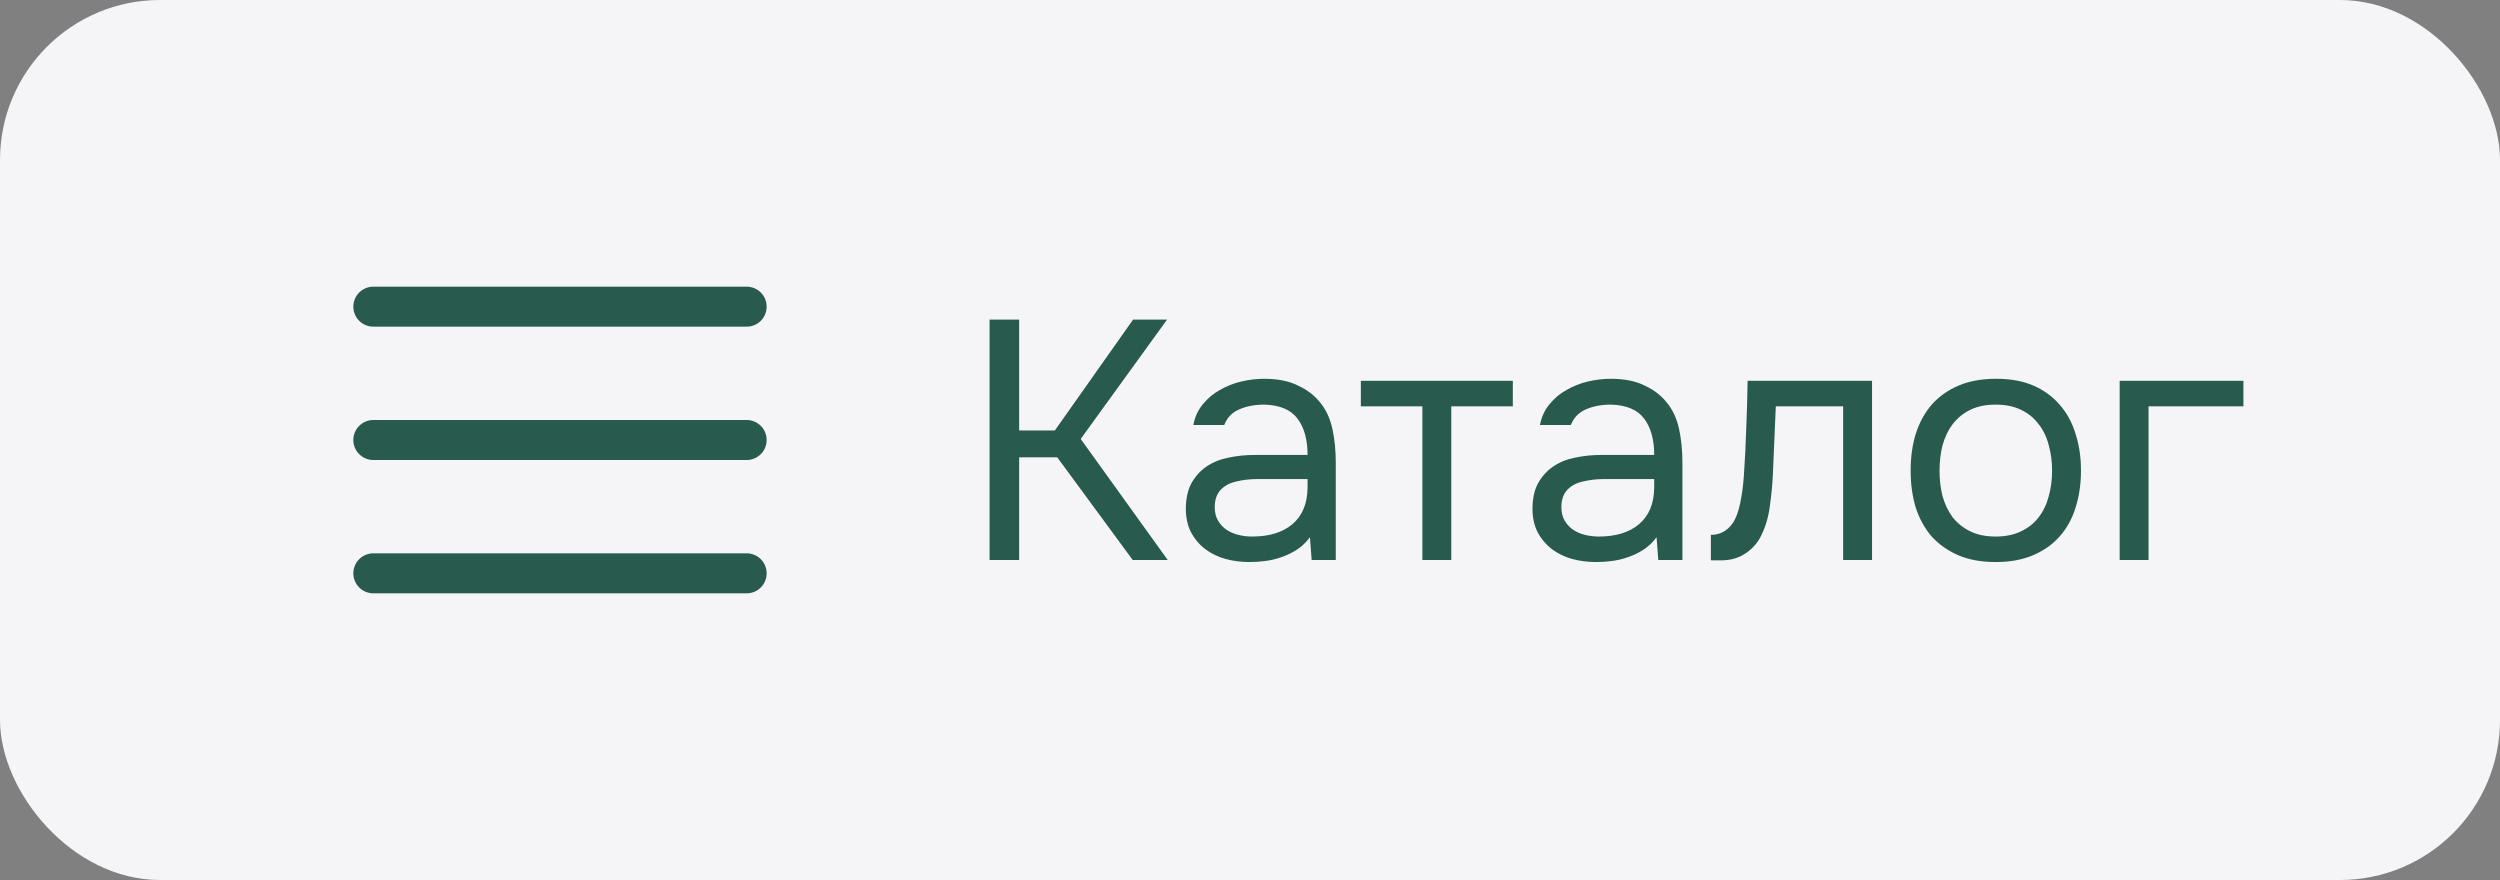 <svg width="125" height="44" viewBox="0 0 125 44" fill="none" xmlns="http://www.w3.org/2000/svg">
<rect x="0" y="0" width="125" height="44" fill="#808080" stroke="none"/>
<rect width="125" height="44" rx="8" fill="#F5F5F7"/>
<path d="M18.666 28.666H37.333M18.666 22H37.333M18.666 15.333H37.333" stroke="#285B4D" stroke-width="2" stroke-linecap="round" stroke-linejoin="round"/>
<path d="M50.958 28H49.479V15.981H50.958V21.523H52.743L56.653 15.981H58.353L54.035 21.948L58.387 28H56.636L52.862 22.866H50.958V28ZM65.497 26.861C65.304 27.122 65.083 27.331 64.834 27.49C64.585 27.649 64.324 27.773 64.052 27.864C63.791 27.955 63.525 28.017 63.253 28.051C62.992 28.085 62.732 28.102 62.471 28.102C62.052 28.102 61.655 28.051 61.281 27.949C60.907 27.847 60.567 27.683 60.261 27.456C59.966 27.229 59.728 26.946 59.547 26.606C59.377 26.266 59.292 25.881 59.292 25.45C59.292 24.94 59.383 24.515 59.564 24.175C59.757 23.824 60.012 23.54 60.329 23.325C60.646 23.11 61.009 22.962 61.417 22.883C61.836 22.792 62.278 22.747 62.743 22.747H65.378C65.378 21.988 65.214 21.387 64.885 20.945C64.556 20.492 64.001 20.254 63.219 20.231C62.743 20.231 62.324 20.31 61.961 20.469C61.598 20.628 61.349 20.888 61.213 21.251H59.666C59.745 20.843 59.904 20.497 60.142 20.214C60.38 19.919 60.663 19.681 60.992 19.5C61.321 19.307 61.678 19.166 62.063 19.075C62.448 18.984 62.834 18.939 63.219 18.939C63.888 18.939 64.449 19.052 64.902 19.279C65.367 19.494 65.741 19.783 66.024 20.146C66.307 20.497 66.506 20.928 66.619 21.438C66.732 21.948 66.789 22.52 66.789 23.155V28H65.582L65.497 26.861ZM63.797 23.954C63.525 23.954 63.208 23.954 62.845 23.954C62.494 23.954 62.154 23.994 61.825 24.073C61.496 24.141 61.23 24.283 61.026 24.498C60.833 24.713 60.737 24.997 60.737 25.348C60.737 25.609 60.788 25.83 60.89 26.011C60.992 26.192 61.128 26.345 61.298 26.47C61.479 26.595 61.683 26.685 61.91 26.742C62.137 26.799 62.369 26.827 62.607 26.827C63.457 26.827 64.126 26.623 64.613 26.215C65.112 25.796 65.367 25.189 65.378 24.396V23.954H63.797ZM75.641 19.041V20.316H72.564V28H71.119V20.316H68.042V19.041H75.641ZM82.829 26.861C82.636 27.122 82.415 27.331 82.166 27.49C81.917 27.649 81.656 27.773 81.384 27.864C81.123 27.955 80.857 28.017 80.585 28.051C80.324 28.085 80.064 28.102 79.803 28.102C79.384 28.102 78.987 28.051 78.613 27.949C78.239 27.847 77.899 27.683 77.593 27.456C77.298 27.229 77.06 26.946 76.879 26.606C76.709 26.266 76.624 25.881 76.624 25.45C76.624 24.94 76.715 24.515 76.896 24.175C77.089 23.824 77.344 23.54 77.661 23.325C77.978 23.11 78.341 22.962 78.749 22.883C79.168 22.792 79.61 22.747 80.075 22.747H82.71C82.71 21.988 82.546 21.387 82.217 20.945C81.888 20.492 81.333 20.254 80.551 20.231C80.075 20.231 79.656 20.31 79.293 20.469C78.93 20.628 78.681 20.888 78.545 21.251H76.998C77.077 20.843 77.236 20.497 77.474 20.214C77.712 19.919 77.995 19.681 78.324 19.5C78.653 19.307 79.01 19.166 79.395 19.075C79.78 18.984 80.166 18.939 80.551 18.939C81.22 18.939 81.781 19.052 82.234 19.279C82.699 19.494 83.073 19.783 83.356 20.146C83.639 20.497 83.838 20.928 83.951 21.438C84.064 21.948 84.121 22.52 84.121 23.155V28H82.914L82.829 26.861ZM81.129 23.954C80.857 23.954 80.54 23.954 80.177 23.954C79.826 23.954 79.486 23.994 79.157 24.073C78.828 24.141 78.562 24.283 78.358 24.498C78.165 24.713 78.069 24.997 78.069 25.348C78.069 25.609 78.12 25.83 78.222 26.011C78.324 26.192 78.46 26.345 78.63 26.47C78.811 26.595 79.015 26.685 79.242 26.742C79.469 26.799 79.701 26.827 79.939 26.827C80.789 26.827 81.458 26.623 81.945 26.215C82.444 25.796 82.699 25.189 82.71 24.396V23.954H81.129ZM87.193 23.801C87.249 22.985 87.289 22.192 87.312 21.421C87.346 20.65 87.368 19.857 87.38 19.041H93.602V28H92.157V20.316H88.791L88.638 23.835C88.615 24.288 88.564 24.798 88.485 25.365C88.405 25.932 88.241 26.447 87.992 26.912C87.799 27.241 87.538 27.507 87.21 27.711C86.881 27.915 86.501 28.017 86.071 28.017H85.544V26.742C85.997 26.742 86.36 26.549 86.632 26.164C86.79 25.937 86.915 25.609 87.006 25.178C87.096 24.747 87.159 24.288 87.193 23.801ZM99.816 18.939C100.53 18.939 101.148 19.052 101.669 19.279C102.191 19.506 102.627 19.823 102.978 20.231C103.341 20.639 103.607 21.126 103.777 21.693C103.959 22.248 104.049 22.86 104.049 23.529C104.049 24.198 103.959 24.815 103.777 25.382C103.607 25.937 103.341 26.419 102.978 26.827C102.627 27.224 102.185 27.535 101.652 27.762C101.12 27.989 100.496 28.102 99.782 28.102C99.068 28.102 98.445 27.989 97.912 27.762C97.391 27.535 96.949 27.224 96.586 26.827C96.235 26.419 95.969 25.937 95.787 25.382C95.617 24.815 95.532 24.198 95.532 23.529C95.532 22.86 95.617 22.248 95.787 21.693C95.969 21.126 96.235 20.639 96.586 20.231C96.949 19.823 97.397 19.506 97.929 19.279C98.462 19.052 99.091 18.939 99.816 18.939ZM99.782 26.827C100.27 26.827 100.689 26.742 101.04 26.572C101.403 26.402 101.698 26.17 101.924 25.875C102.162 25.569 102.332 25.218 102.434 24.821C102.548 24.424 102.604 23.994 102.604 23.529C102.604 23.076 102.548 22.651 102.434 22.254C102.332 21.846 102.162 21.495 101.924 21.2C101.698 20.894 101.403 20.656 101.04 20.486C100.689 20.316 100.27 20.231 99.782 20.231C99.295 20.231 98.876 20.316 98.524 20.486C98.173 20.656 97.878 20.894 97.64 21.2C97.414 21.495 97.244 21.846 97.13 22.254C97.028 22.651 96.977 23.076 96.977 23.529C96.977 23.994 97.028 24.424 97.13 24.821C97.244 25.218 97.414 25.569 97.64 25.875C97.878 26.17 98.173 26.402 98.524 26.572C98.876 26.742 99.295 26.827 99.782 26.827ZM105.983 28V19.041H112.171V20.316H107.428V28H105.983Z" fill="#285B4D"/>
</svg>
